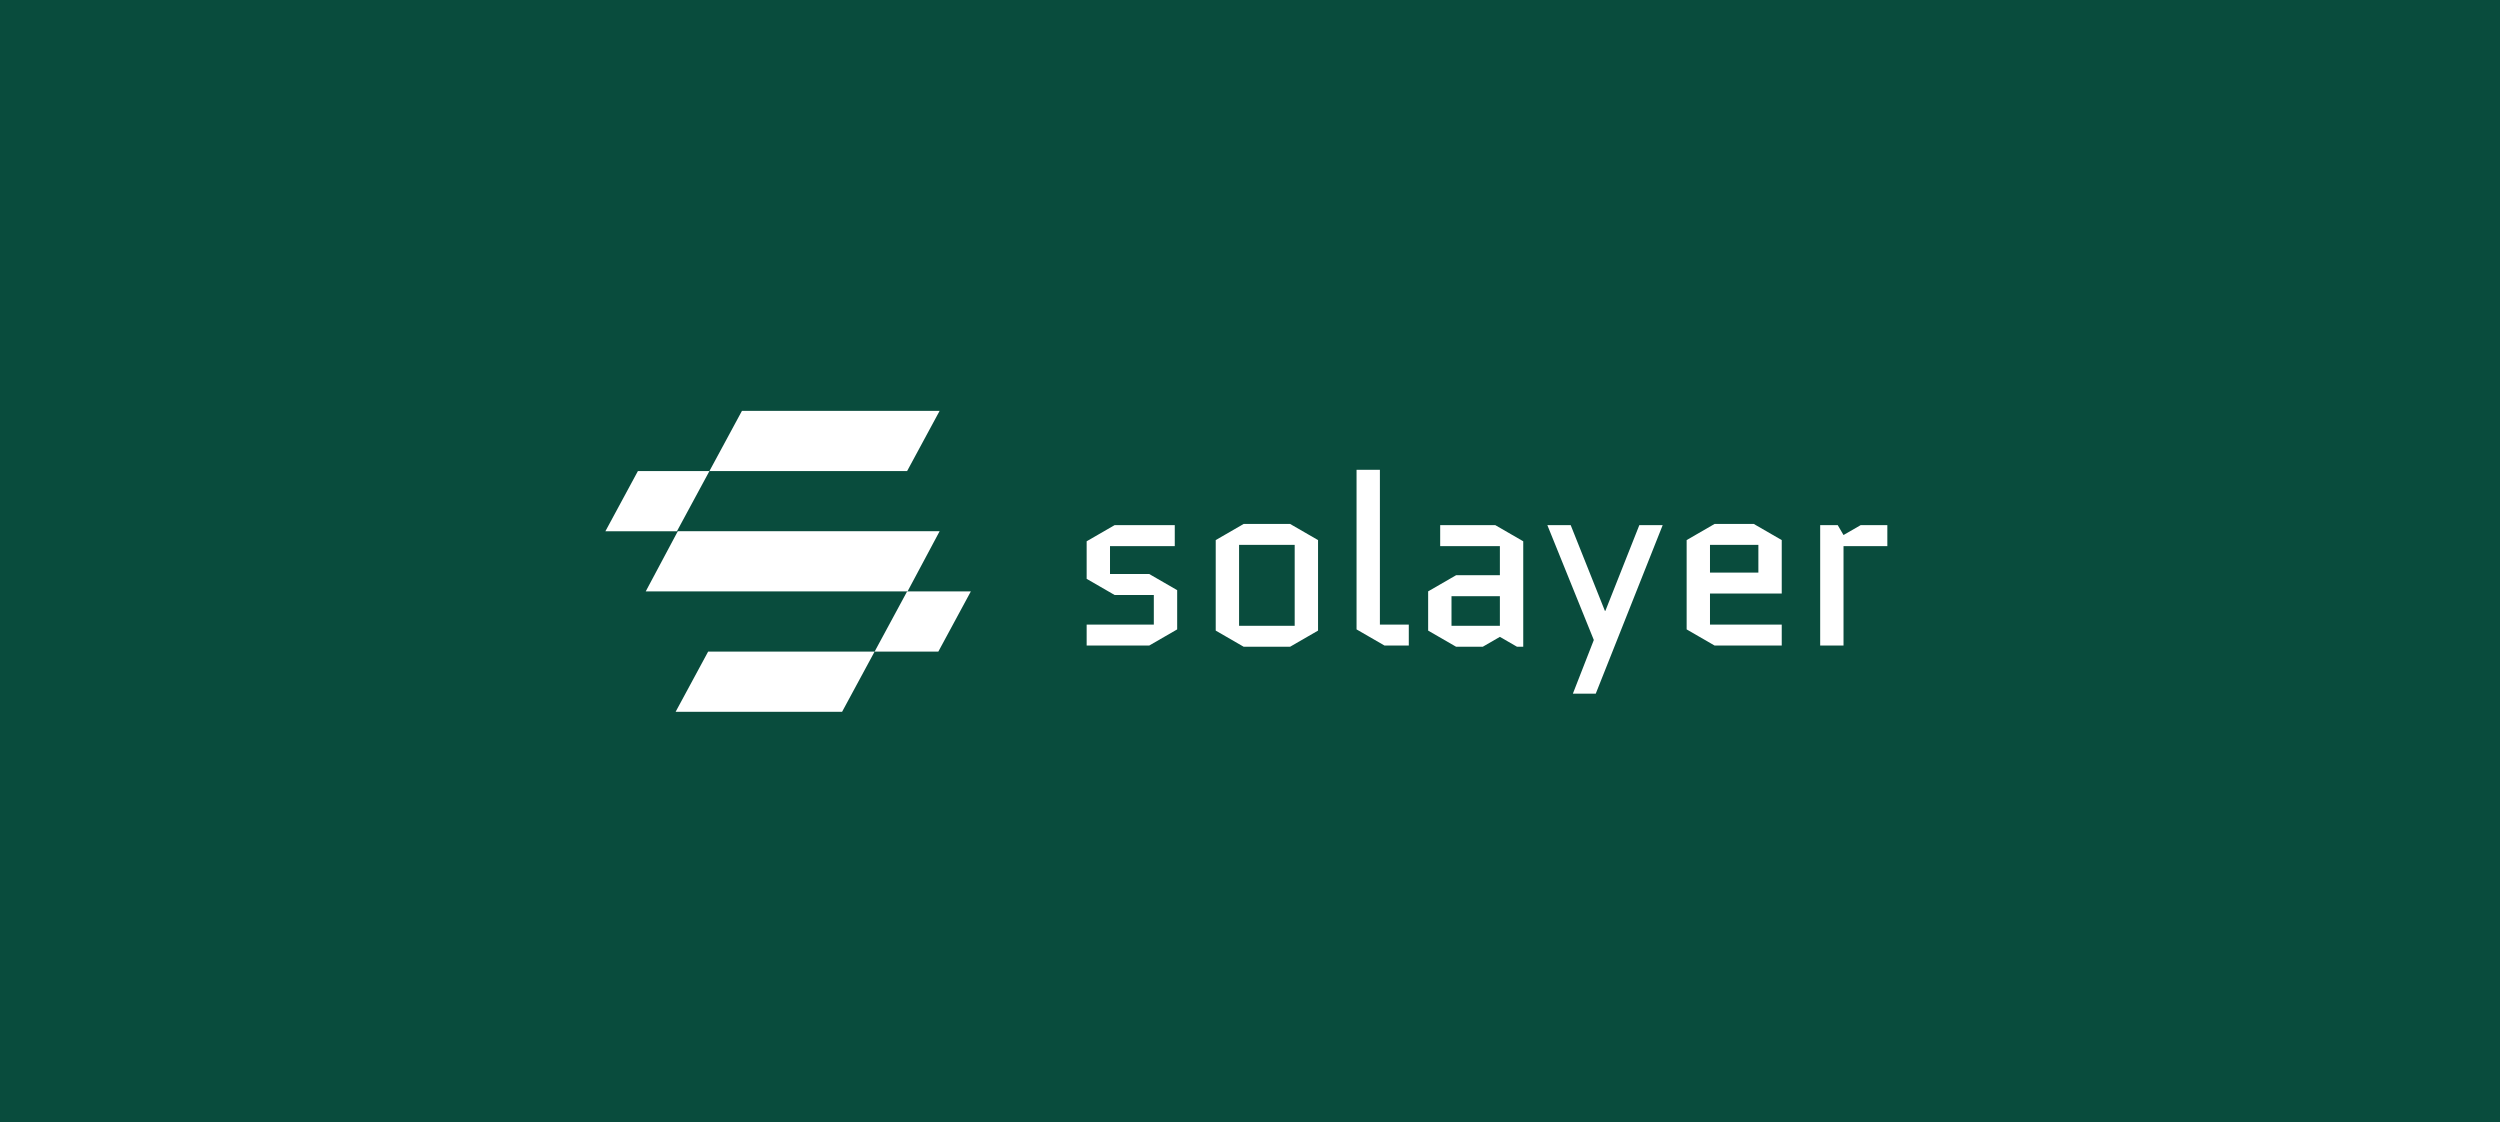 <svg width="1722" height="773" viewBox="0 0 1722 773" fill="none" xmlns="http://www.w3.org/2000/svg">
<rect width="1722" height="773" fill="#094C3D"/>
<path d="M511.057 283H647.216L624.822 324.456H488.663L511.057 283Z" fill="white"/>
<path d="M487.767 448.827H602.427L580.032 490.283H465.372L487.767 448.827Z" fill="white"/>
<path d="M466.871 365.912H647.217L625.116 407.369H444.77L466.871 365.912Z" fill="white"/>
<path d="M439.395 324.457L488.663 324.456L466.268 365.914H417L439.395 324.457Z" fill="white"/>
<path d="M624.822 407.37H668.715L646.321 448.826L602.427 448.827L624.822 407.37Z" fill="white"/>
<path d="M810.836 406.5V433.53L791.6 444.641H748.485V430.214H794.751V409.817H767.721L748.485 398.707V372.838L767.721 361.727H809.178V376.154H764.57V395.39H791.6L810.836 406.5ZM907.866 434.359L888.631 445.47H856.626L837.39 434.359V372.008L856.626 360.898H888.631L907.866 372.008V434.359ZM853.475 375.325V431.043H891.781V375.325H853.475ZM953.628 444.641L934.392 433.53V323.587H950.478V430.214H970.377V444.641H953.628ZM999.792 410.646V431.043H1033.12V410.646H999.792ZM1002.94 445.47L983.706 434.359V407.33L1002.94 396.219H1033.12V376.154H991.998V361.727H1029.97L1049.21 372.838V445.47H1044.9L1033.12 438.671L1021.35 445.47H1002.94ZM1083.39 477.806L1097.82 440.827L1065.82 361.727H1081.9L1105.45 420.762H1105.78L1129.16 361.727H1145.25L1099.15 477.806H1083.39ZM1227.26 430.214V444.641H1180.99L1161.76 433.53V372.008L1180.99 360.898H1208.02L1227.26 372.008V408.822H1177.84V430.214H1227.26ZM1177.84 375.325V394.395H1211.17V375.325H1177.84ZM1300 376.154H1269.82V444.641H1253.74V361.727H1265.84L1269.82 368.526L1281.6 361.727H1300V376.154Z" fill="white"/>
</svg>
